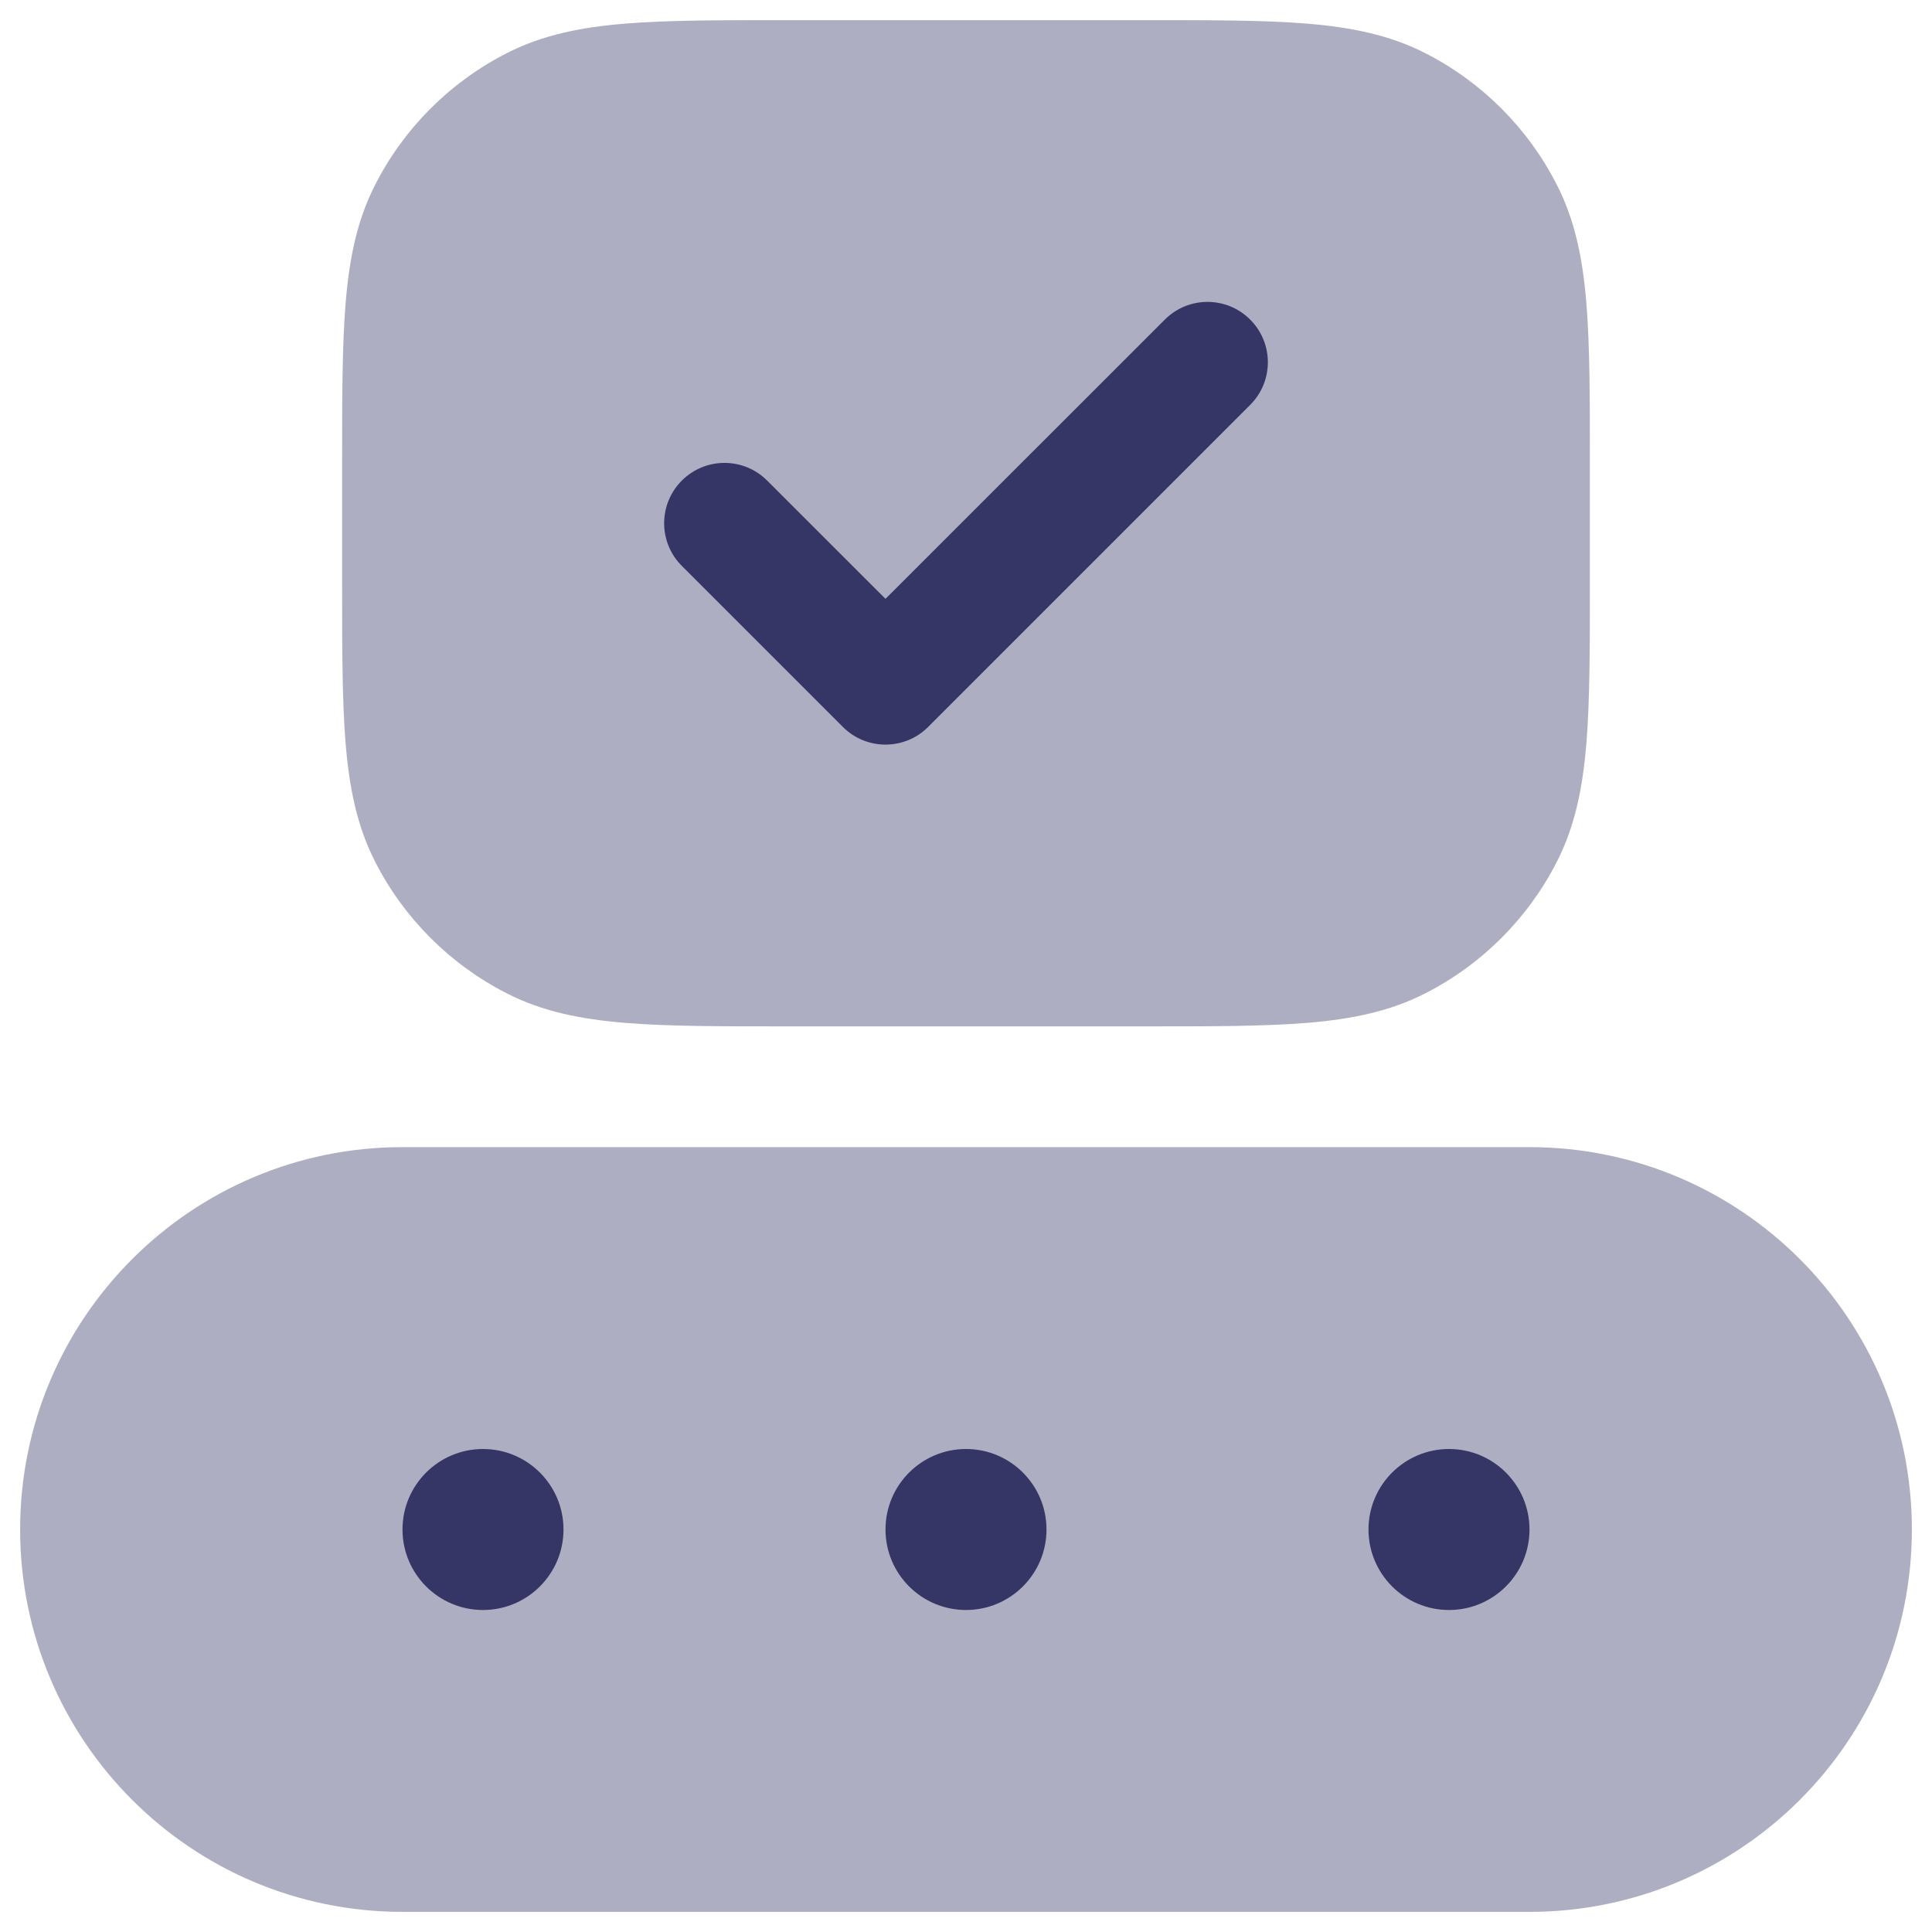 <svg width="24" height="24" viewBox="0 0 24 24" fill="none" xmlns="http://www.w3.org/2000/svg">
<g clip-path="url(#clip0_9001_287884)">
<g opacity="0.4">
<path d="M14.232 0.25H9.768C8.955 0.25 8.299 0.25 7.769 0.293C7.222 0.338 6.742 0.432 6.298 0.659C5.592 1.018 5.018 1.592 4.659 2.298C4.432 2.742 4.338 3.222 4.293 3.769C4.25 4.299 4.25 4.955 4.25 5.768V7.232C4.25 8.045 4.25 8.701 4.293 9.231C4.338 9.778 4.432 10.258 4.659 10.703C5.018 11.408 5.592 11.982 6.298 12.341C6.742 12.568 7.222 12.662 7.769 12.707C8.299 12.75 8.955 12.75 9.768 12.75H14.232C15.045 12.75 15.701 12.75 16.232 12.707C16.778 12.662 17.258 12.568 17.703 12.341C18.408 11.982 18.982 11.408 19.341 10.703C19.568 10.258 19.662 9.778 19.707 9.231C19.75 8.701 19.75 8.045 19.75 7.232V5.768C19.75 4.955 19.75 4.299 19.707 3.769C19.662 3.222 19.568 2.742 19.341 2.298C18.982 1.592 18.408 1.018 17.703 0.659C17.258 0.432 16.778 0.338 16.232 0.293C15.701 0.25 15.045 0.25 14.232 0.25Z" fill="#353566"/>
<path d="M5 14.25C2.377 14.25 0.25 16.377 0.25 19C0.25 21.623 2.377 23.75 5 23.75H19C21.623 23.75 23.75 21.623 23.75 19C23.75 16.377 21.623 14.25 19 14.25H5Z" fill="#353566"/>
</g>
<path d="M15.53 5.03C15.823 4.737 15.823 4.263 15.53 3.97C15.237 3.677 14.763 3.677 14.47 3.97L11 7.439L9.53 5.97C9.237 5.677 8.763 5.677 8.47 5.97C8.177 6.263 8.177 6.737 8.47 7.03L10.47 9.03C10.763 9.323 11.237 9.323 11.53 9.03L15.53 5.03Z" fill="#353566"/>
<path d="M6 18C5.448 18 5 18.448 5 19C5 19.552 5.448 20 6 20C6.552 20 7 19.552 7 19C7 18.448 6.552 18 6 18Z" fill="#353566"/>
<path d="M12 18C11.448 18 11 18.448 11 19C11 19.552 11.448 20 12 20C12.552 20 13 19.552 13 19C13 18.448 12.552 18 12 18Z" fill="#353566"/>
<path d="M17 19C17 18.448 17.448 18 18 18C18.552 18 19 18.448 19 19C19 19.552 18.552 20 18 20C17.448 20 17 19.552 17 19Z" fill="#353566"/>
</g>
<defs>
<clipPath id="clip0_9001_287884">
<rect width="24" height="24" fill="white"/>
</clipPath>
</defs>
</svg>
